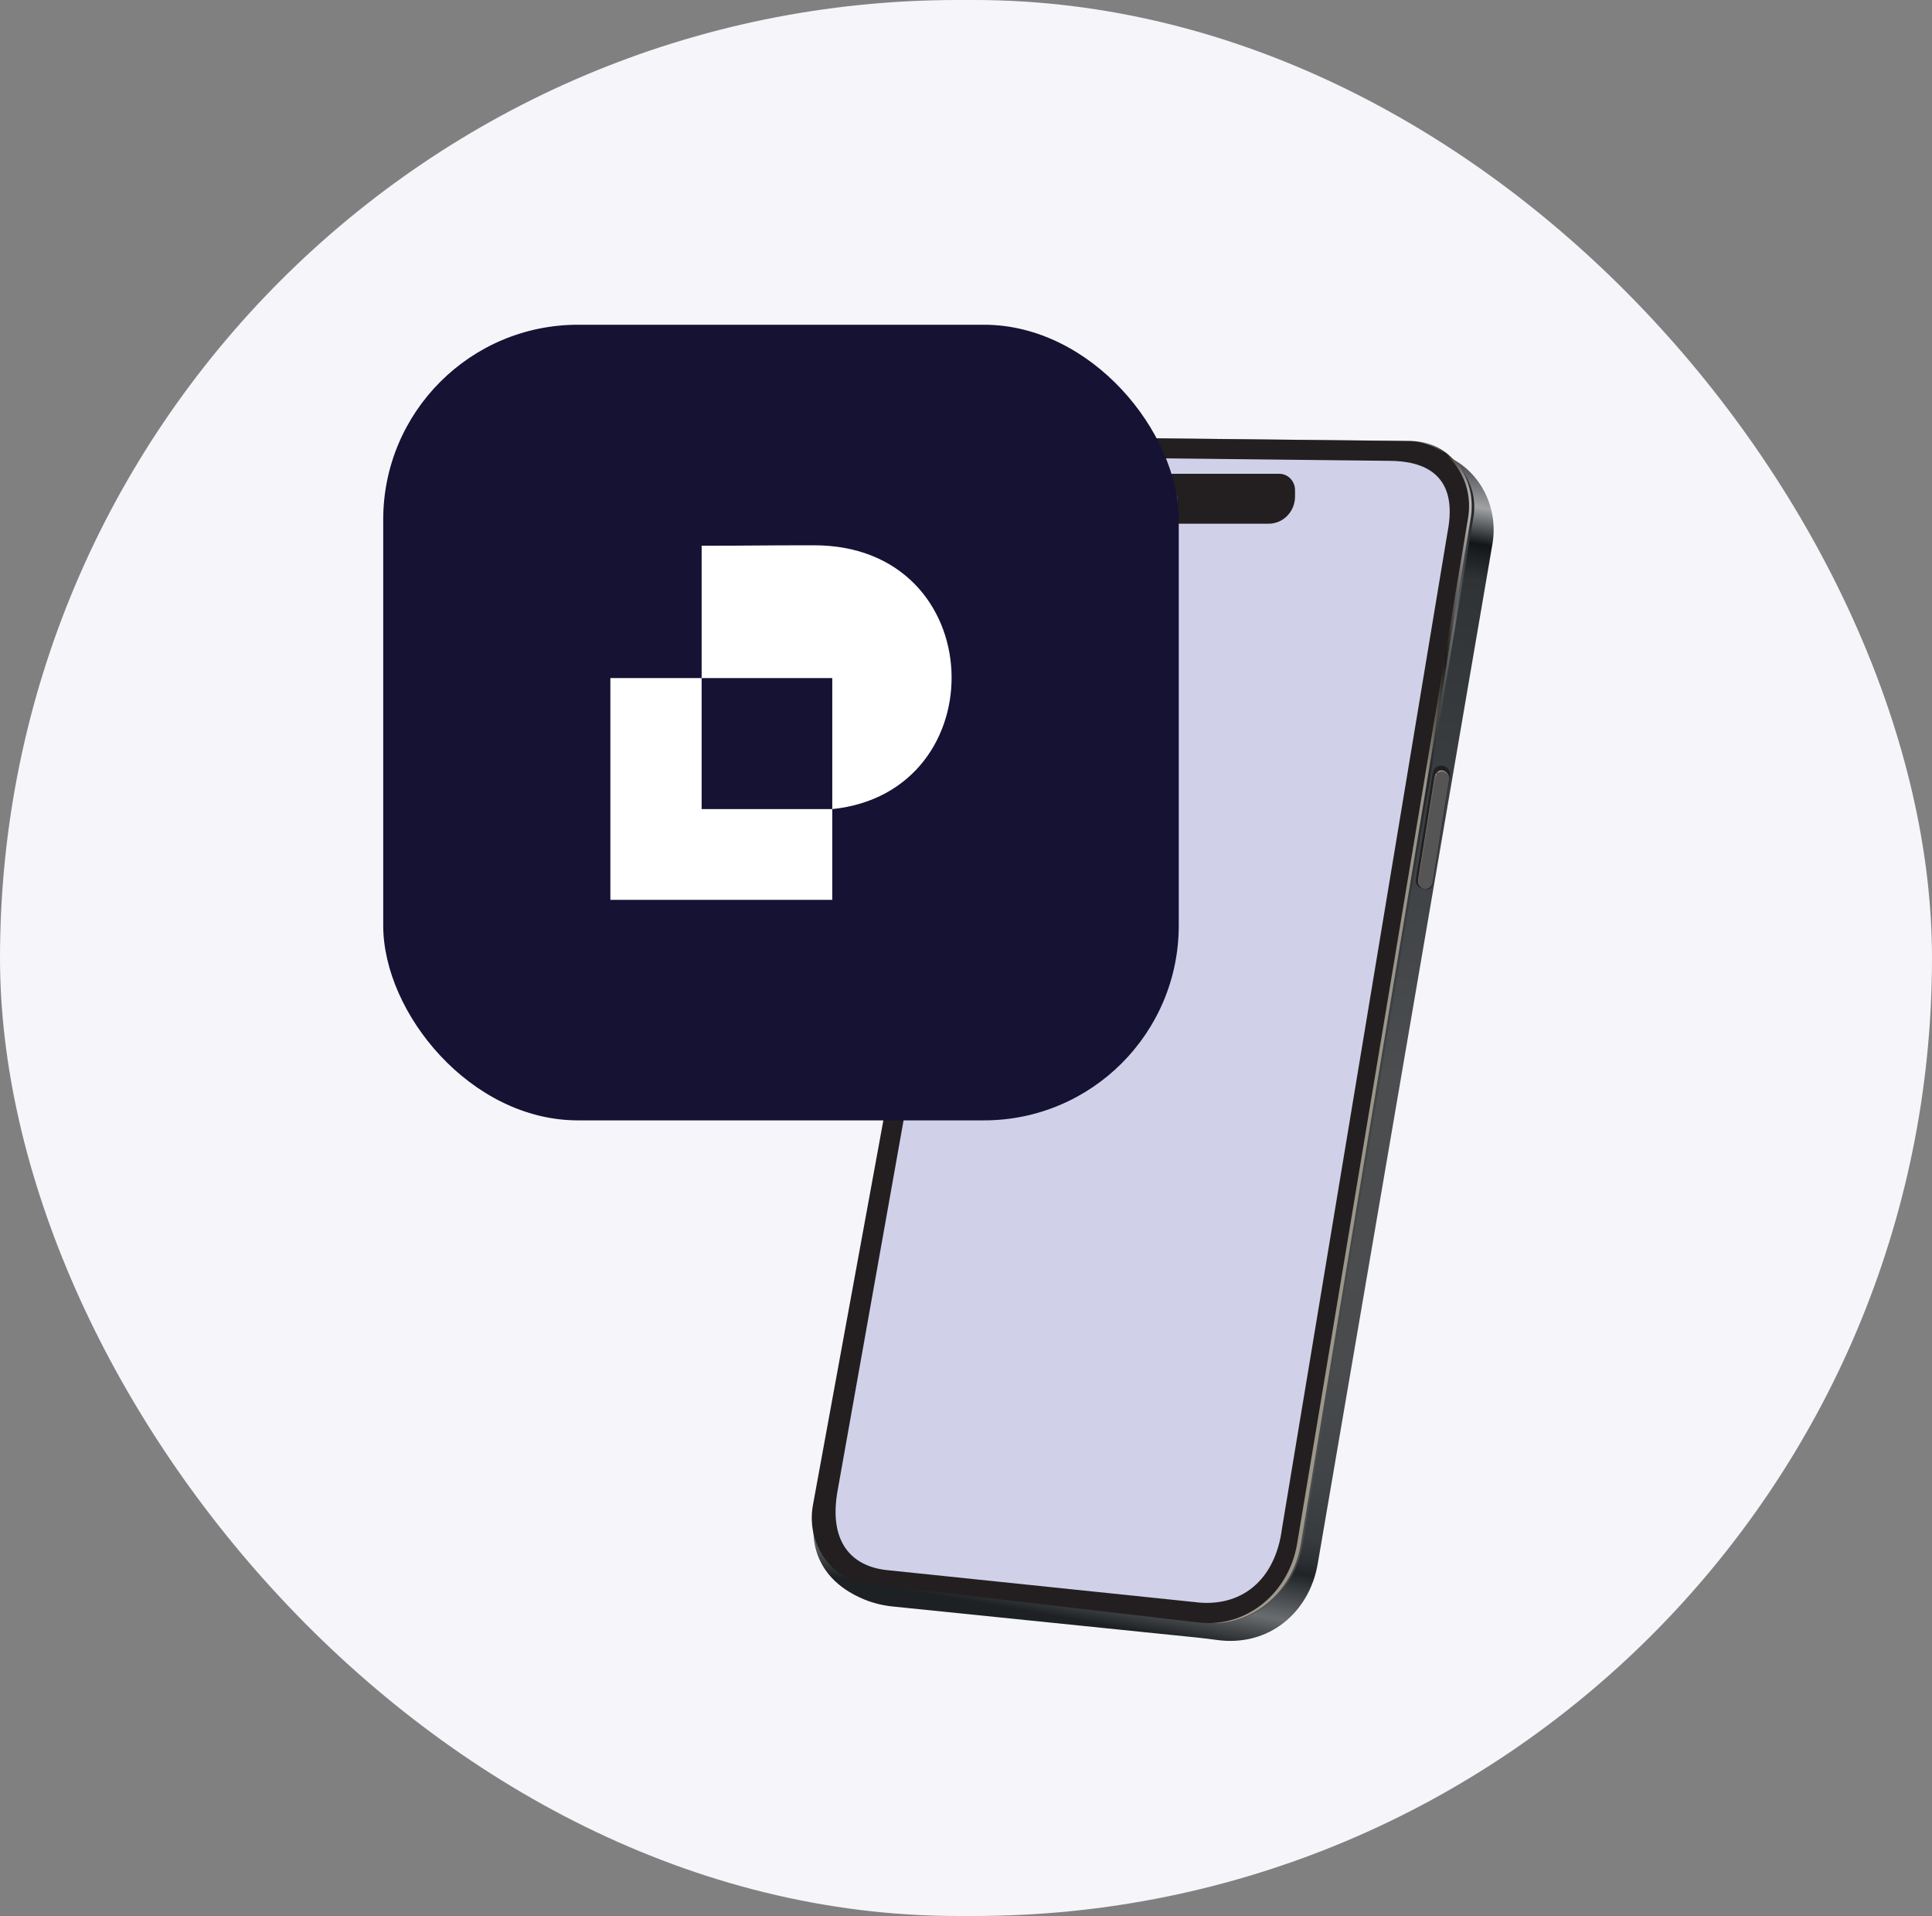 <svg width="119" height="118" viewBox="0 0 119 118" fill="none" xmlns="http://www.w3.org/2000/svg">
<rect x="0" y="0" width="119" height="118" fill="#808080" stroke="none"/>
<rect width="119" height="118" rx="59" fill="#F5F5FA"/>
<path d="M53.206 98.494C53.775 98.731 54.376 98.876 54.986 98.939L73.745 100.853C74.15 100.893 74.553 100.946 74.956 101.001C78.146 101.437 80.623 99.324 81.155 96.362L91.924 33.514C92.326 31.199 91.108 28.883 88.983 28.038C88.765 27.952 88.547 27.884 88.333 27.836L66.04 27.724C63.495 27.724 62.002 29.737 61.511 32.213L50.207 93.156C49.79 95.262 50.536 97.378 53.206 98.494Z" fill="url(#paint0_linear_226_813)"/>
<path d="M53.843 97.552L74.222 99.928C77.106 100.264 79.74 98.141 80.248 95.069L90.75 31.873C91.156 29.416 89.232 27.375 86.912 27.375L66.532 26.941C64.2 26.941 62.194 28.716 61.744 31.178L50.513 92.687C50.083 95.044 51.622 97.293 53.843 97.552Z" fill="url(#paint1_linear_226_813)"/>
<path d="M53.829 97.552L74.129 99.928C77.001 100.264 79.624 98.141 80.131 95.069L90.59 31.873C90.995 29.416 89.245 27.16 86.934 27.16L66.468 26.941C64.145 26.941 62.147 28.716 61.699 31.178L50.513 92.687C50.085 95.044 51.617 97.293 53.829 97.552Z" fill="url(#paint2_linear_226_813)"/>
<path d="M53.412 97.552L73.852 99.928C76.744 100.264 79.385 98.141 79.895 95.069L90.427 31.873C90.835 29.416 89.073 27.16 86.746 27.16L66.138 26.941C63.799 26.941 61.787 28.716 61.336 31.178L50.073 92.687C49.641 95.044 51.184 97.293 53.412 97.552Z" fill="#231F20"/>
<path d="M54.543 96.689L73.551 98.663C76.418 99.047 78.555 97.351 78.966 94.116L89.16 32.776C89.858 29.206 87.706 28.381 85.542 28.381L66.378 28.169C64.203 28.169 62.638 29.78 62.218 32.167L51.591 91.806C51.022 94.983 52.471 96.437 54.543 96.688V96.689Z" fill="#D0D1E9"/>
<path d="M71.921 32.254H78.143C79.04 32.254 79.767 31.503 79.767 30.576V30.185C79.767 29.629 79.331 29.178 78.793 29.178H72.273C71.392 29.178 70.677 29.917 70.677 30.828V30.968C70.677 31.678 71.234 32.254 71.921 32.254H71.921Z" fill="#231F20"/>
<path d="M72.203 31.13C72.424 31.092 72.575 30.877 72.539 30.648C72.503 30.42 72.294 30.264 72.073 30.301C71.852 30.339 71.702 30.554 71.738 30.783C71.773 31.011 71.982 31.167 72.203 31.13Z" fill="#414042"/>
<path d="M72.138 30.736C72.138 30.811 72.197 30.871 72.269 30.871C72.342 30.871 72.4 30.811 72.4 30.736C72.4 30.662 72.342 30.601 72.269 30.601C72.197 30.601 72.138 30.662 72.138 30.736Z" fill="#231F20"/>
<path d="M87.606 54.721L87.838 54.76C88.035 54.794 88.222 54.656 88.254 54.452L89.315 47.81C89.364 47.499 89.16 47.205 88.859 47.154C88.572 47.105 88.301 47.305 88.253 47.602L87.209 54.149C87.165 54.42 87.343 54.676 87.606 54.721Z" fill="#231F20"/>
<path d="M87.722 54.741C87.969 54.783 88.202 54.611 88.243 54.356L89.258 47.994C89.299 47.739 89.132 47.498 88.885 47.456L88.872 47.454C88.631 47.413 88.403 47.581 88.364 47.831L87.347 54.2C87.306 54.456 87.474 54.699 87.722 54.741Z" fill="#565556"/>
<path d="M88.353 47.892L87.354 54.151C87.329 54.309 87.408 54.48 87.479 54.589C87.433 54.489 87.369 54.344 87.389 54.215L88.388 47.956C88.411 47.814 88.476 47.693 88.562 47.612C88.649 47.532 88.757 47.492 88.867 47.51C88.993 47.532 89.1 47.613 89.172 47.729C89.102 47.579 88.981 47.472 88.832 47.447C88.722 47.428 88.614 47.468 88.527 47.549C88.441 47.63 88.376 47.751 88.353 47.892Z" fill="url(#paint3_linear_226_813)"/>
<rect x="23.604" y="20" width="49" height="49" rx="12" fill="#151233"/>
<path d="M50.133 33.582C46.496 33.582 46.854 33.609 43.217 33.609V41.76H51.263V49.829C61.431 48.782 61.045 33.582 50.133 33.582Z" fill="white"/>
<path d="M37.595 41.76V55.419H51.263V49.829H43.216V41.76H37.595Z" fill="white"/>
<defs>
<linearGradient id="paint0_linear_226_813" x1="77.173" y1="26.517" x2="64.251" y2="99.413" gradientUnits="userSpaceOnUse">
<stop stop-color="#565758"/>
<stop offset="0.03" stop-color="#A0A2A4"/>
<stop offset="0.06" stop-color="#121619"/>
<stop offset="0.09" stop-color="#2F3336"/>
<stop offset="0.51" stop-color="#4B4D4F"/>
<stop offset="0.75" stop-color="#494B4D"/>
<stop offset="0.84" stop-color="#424547"/>
<stop offset="0.9" stop-color="#373B3E"/>
<stop offset="0.92" stop-color="#2A2E31"/>
<stop offset="0.93" stop-color="#202427"/>
<stop offset="0.97" stop-color="#696D70"/>
<stop offset="1" stop-color="#1D2124"/>
</linearGradient>
<linearGradient id="paint1_linear_226_813" x1="50.441" y1="63.452" x2="90.804" y2="63.452" gradientUnits="userSpaceOnUse">
<stop stop-color="#565758"/>
<stop offset="0.03" stop-color="#A0A2A4"/>
<stop offset="0.06" stop-color="#121619"/>
<stop offset="0.09" stop-color="#2F3336"/>
<stop offset="0.51" stop-color="#4B4D4F"/>
<stop offset="0.75" stop-color="#494B4D"/>
<stop offset="0.84" stop-color="#424547"/>
<stop offset="0.9" stop-color="#373B3E"/>
<stop offset="0.92" stop-color="#2A2E31"/>
<stop offset="0.93" stop-color="#202427"/>
<stop offset="0.97" stop-color="#696D70"/>
<stop offset="1" stop-color="#1D2124"/>
</linearGradient>
<linearGradient id="paint2_linear_226_813" x1="90.649" y1="63.452" x2="50.441" y2="63.452" gradientUnits="userSpaceOnUse">
<stop stop-color="#C1BDBC"/>
<stop offset="0.04" stop-color="#1F1A14"/>
<stop offset="0.07" stop-color="#999589"/>
<stop offset="0.51" stop-color="#A1998E"/>
<stop offset="0.71" stop-color="#9F978C"/>
<stop offset="0.79" stop-color="#989085"/>
<stop offset="0.84" stop-color="#8C847A"/>
<stop offset="0.88" stop-color="#7B746B"/>
<stop offset="0.9" stop-color="#716A61"/>
<stop offset="0.91" stop-color="#645D55"/>
<stop offset="0.92" stop-color="#423D36"/>
<stop offset="0.93" stop-color="#2F2A24"/>
<stop offset="0.96" stop-color="#C2BEB5"/>
<stop offset="1" stop-color="#6B6863"/>
</linearGradient>
<linearGradient id="paint3_linear_226_813" x1="88.697" y1="51.107" x2="87.923" y2="50.984" gradientUnits="userSpaceOnUse">
<stop stop-color="#C1BDBC"/>
<stop offset="0.04" stop-color="#1F1A14"/>
<stop offset="0.07" stop-color="#999589"/>
<stop offset="0.51" stop-color="#A1998E"/>
<stop offset="0.71" stop-color="#9F978C"/>
<stop offset="0.79" stop-color="#989085"/>
<stop offset="0.84" stop-color="#8C847A"/>
<stop offset="0.88" stop-color="#7B746B"/>
<stop offset="0.9" stop-color="#716A61"/>
<stop offset="0.91" stop-color="#645D55"/>
<stop offset="0.92" stop-color="#423D36"/>
<stop offset="0.93" stop-color="#2F2A24"/>
<stop offset="0.96" stop-color="#C2BEB5"/>
<stop offset="1" stop-color="#6B6863"/>
</linearGradient>
</defs>
</svg>

